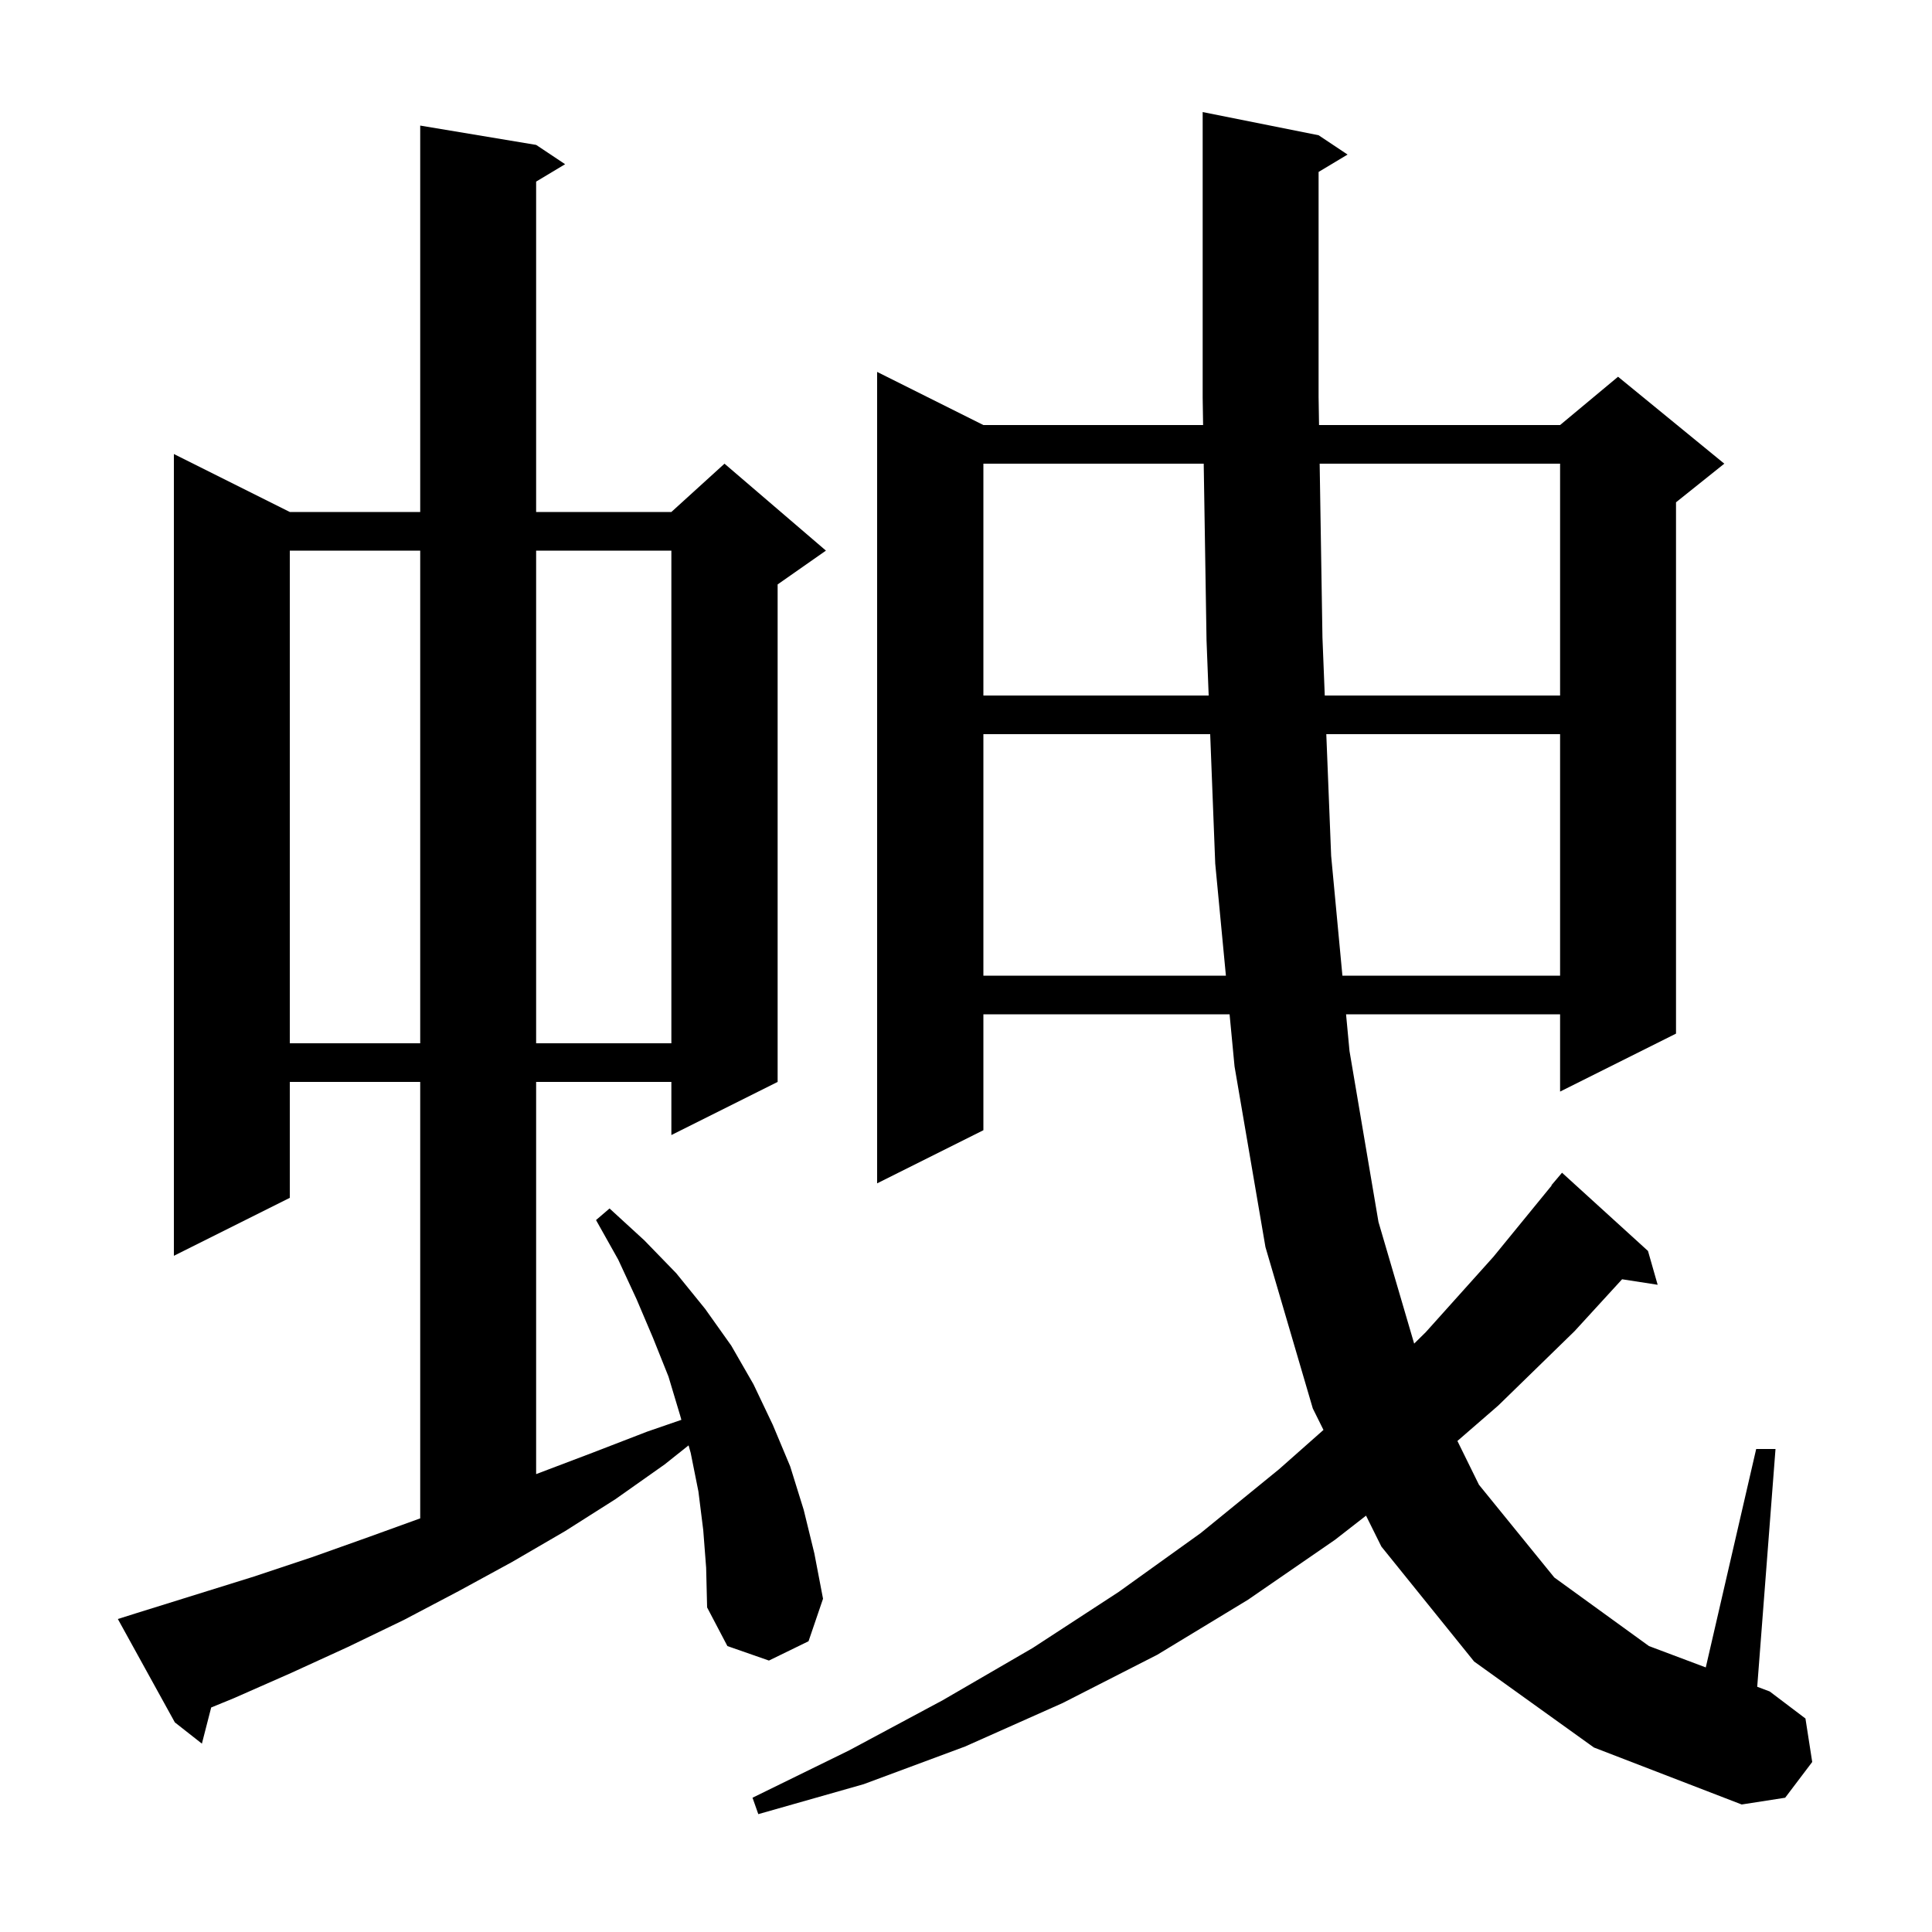 <svg xmlns="http://www.w3.org/2000/svg" xmlns:xlink="http://www.w3.org/1999/xlink" version="1.1" baseProfile="full" viewBox="0 0 200 200" width="200" height="200">
<g fill="black">
<path d="M 136.5 17.8 L 136.5 41.1 L 136.547 44.0 L 161.5 44.0 L 167.5 39.0 L 178.5 48.0 L 173.5 52.0 L 173.5 107.0 L 161.5 113.0 L 161.5 105.0 L 139.343 105.0 L 139.7 108.8 L 142.7 126.5 L 146.393 139.09 L 147.6 137.9 L 154.6 130.1 L 160.63 122.72 L 160.6 122.7 L 161.7 121.4 L 170.6 129.5 L 171.6 133.0 L 167.918 132.429 L 163.0 137.8 L 155.1 145.5 L 150.871 149.168 L 153.1 153.7 L 160.9 163.3 L 170.7 170.4 L 176.582 172.612 L 181.8 150.0 L 183.8 150.0 L 181.907 174.614 L 183.2 175.1 L 186.9 177.9 L 187.6 182.4 L 184.8 186.1 L 180.3 186.8 L 165.0 180.9 L 152.6 172.0 L 143.0 160.1 L 141.411 156.899 L 138.2 159.4 L 129.2 165.6 L 119.8 171.3 L 110.0 176.3 L 99.9 180.8 L 89.4 184.7 L 78.5 187.8 L 77.9 186.1 L 87.9 181.2 L 97.6 176.0 L 106.9 170.6 L 115.8 164.8 L 124.3 158.7 L 132.4 152.1 L 137.005 148.026 L 135.9 145.8 L 131.0 129.1 L 127.8 110.4 L 127.286 105.0 L 101.8 105.0 L 101.8 117.0 L 90.8 122.5 L 90.8 38.5 L 101.8 44.0 L 124.545 44.0 L 124.5 41.2 L 124.5 11.6 L 136.5 14.0 L 139.5 16.0 Z M 72.8 158.4 L 72.3 154.4 L 71.5 150.4 L 71.281 149.625 L 68.8 151.6 L 63.7 155.2 L 58.5 158.5 L 53.0 161.7 L 47.5 164.7 L 41.8 167.7 L 36.0 170.5 L 30.1 173.2 L 24.2 175.8 L 21.862 176.758 L 20.9 180.5 L 18.1 178.3 L 12.2 167.6 L 14.1 167.0 L 26.3 163.2 L 32.3 161.2 L 38.2 159.1 L 43.5 157.181 L 43.5 112.0 L 30.0 112.0 L 30.0 124.0 L 18.0 130.0 L 18.0 47.0 L 30.0 53.0 L 43.5 53.0 L 43.5 13.0 L 55.5 15.0 L 58.5 17.0 L 55.5 18.8 L 55.5 53.0 L 69.5 53.0 L 75.0 48.0 L 85.5 57.0 L 80.5 60.5 L 80.5 112.0 L 69.5 117.5 L 69.5 112.0 L 55.5 112.0 L 55.5 152.6 L 61.3 150.4 L 67.0 148.2 L 70.536 146.981 L 70.4 146.5 L 69.2 142.5 L 67.6 138.5 L 65.9 134.5 L 64.0 130.4 L 61.7 126.3 L 63.1 125.1 L 66.7 128.4 L 70.0 131.8 L 73.0 135.5 L 75.7 139.3 L 78.0 143.3 L 80.0 147.5 L 81.8 151.8 L 83.2 156.3 L 84.3 160.8 L 85.2 165.5 L 83.7 169.9 L 79.6 171.9 L 75.3 170.4 L 73.2 166.4 L 73.1 162.3 Z M 30.0 57.0 L 30.0 108.0 L 43.5 108.0 L 43.5 57.0 Z M 55.5 57.0 L 55.5 108.0 L 69.5 108.0 L 69.5 57.0 Z M 101.8 76.0 L 101.8 101.0 L 126.905 101.0 L 125.8 89.4 L 125.278 76.0 Z M 137.298 76.0 L 137.8 88.6 L 138.966 101.0 L 161.5 101.0 L 161.5 76.0 Z M 101.8 48.0 L 101.8 72.0 L 125.122 72.0 L 124.9 66.3 L 124.608 48.0 Z M 136.611 48.0 L 136.9 66.0 L 137.139 72.0 L 161.5 72.0 L 161.5 48.0 Z " />
</g>
</svg>
